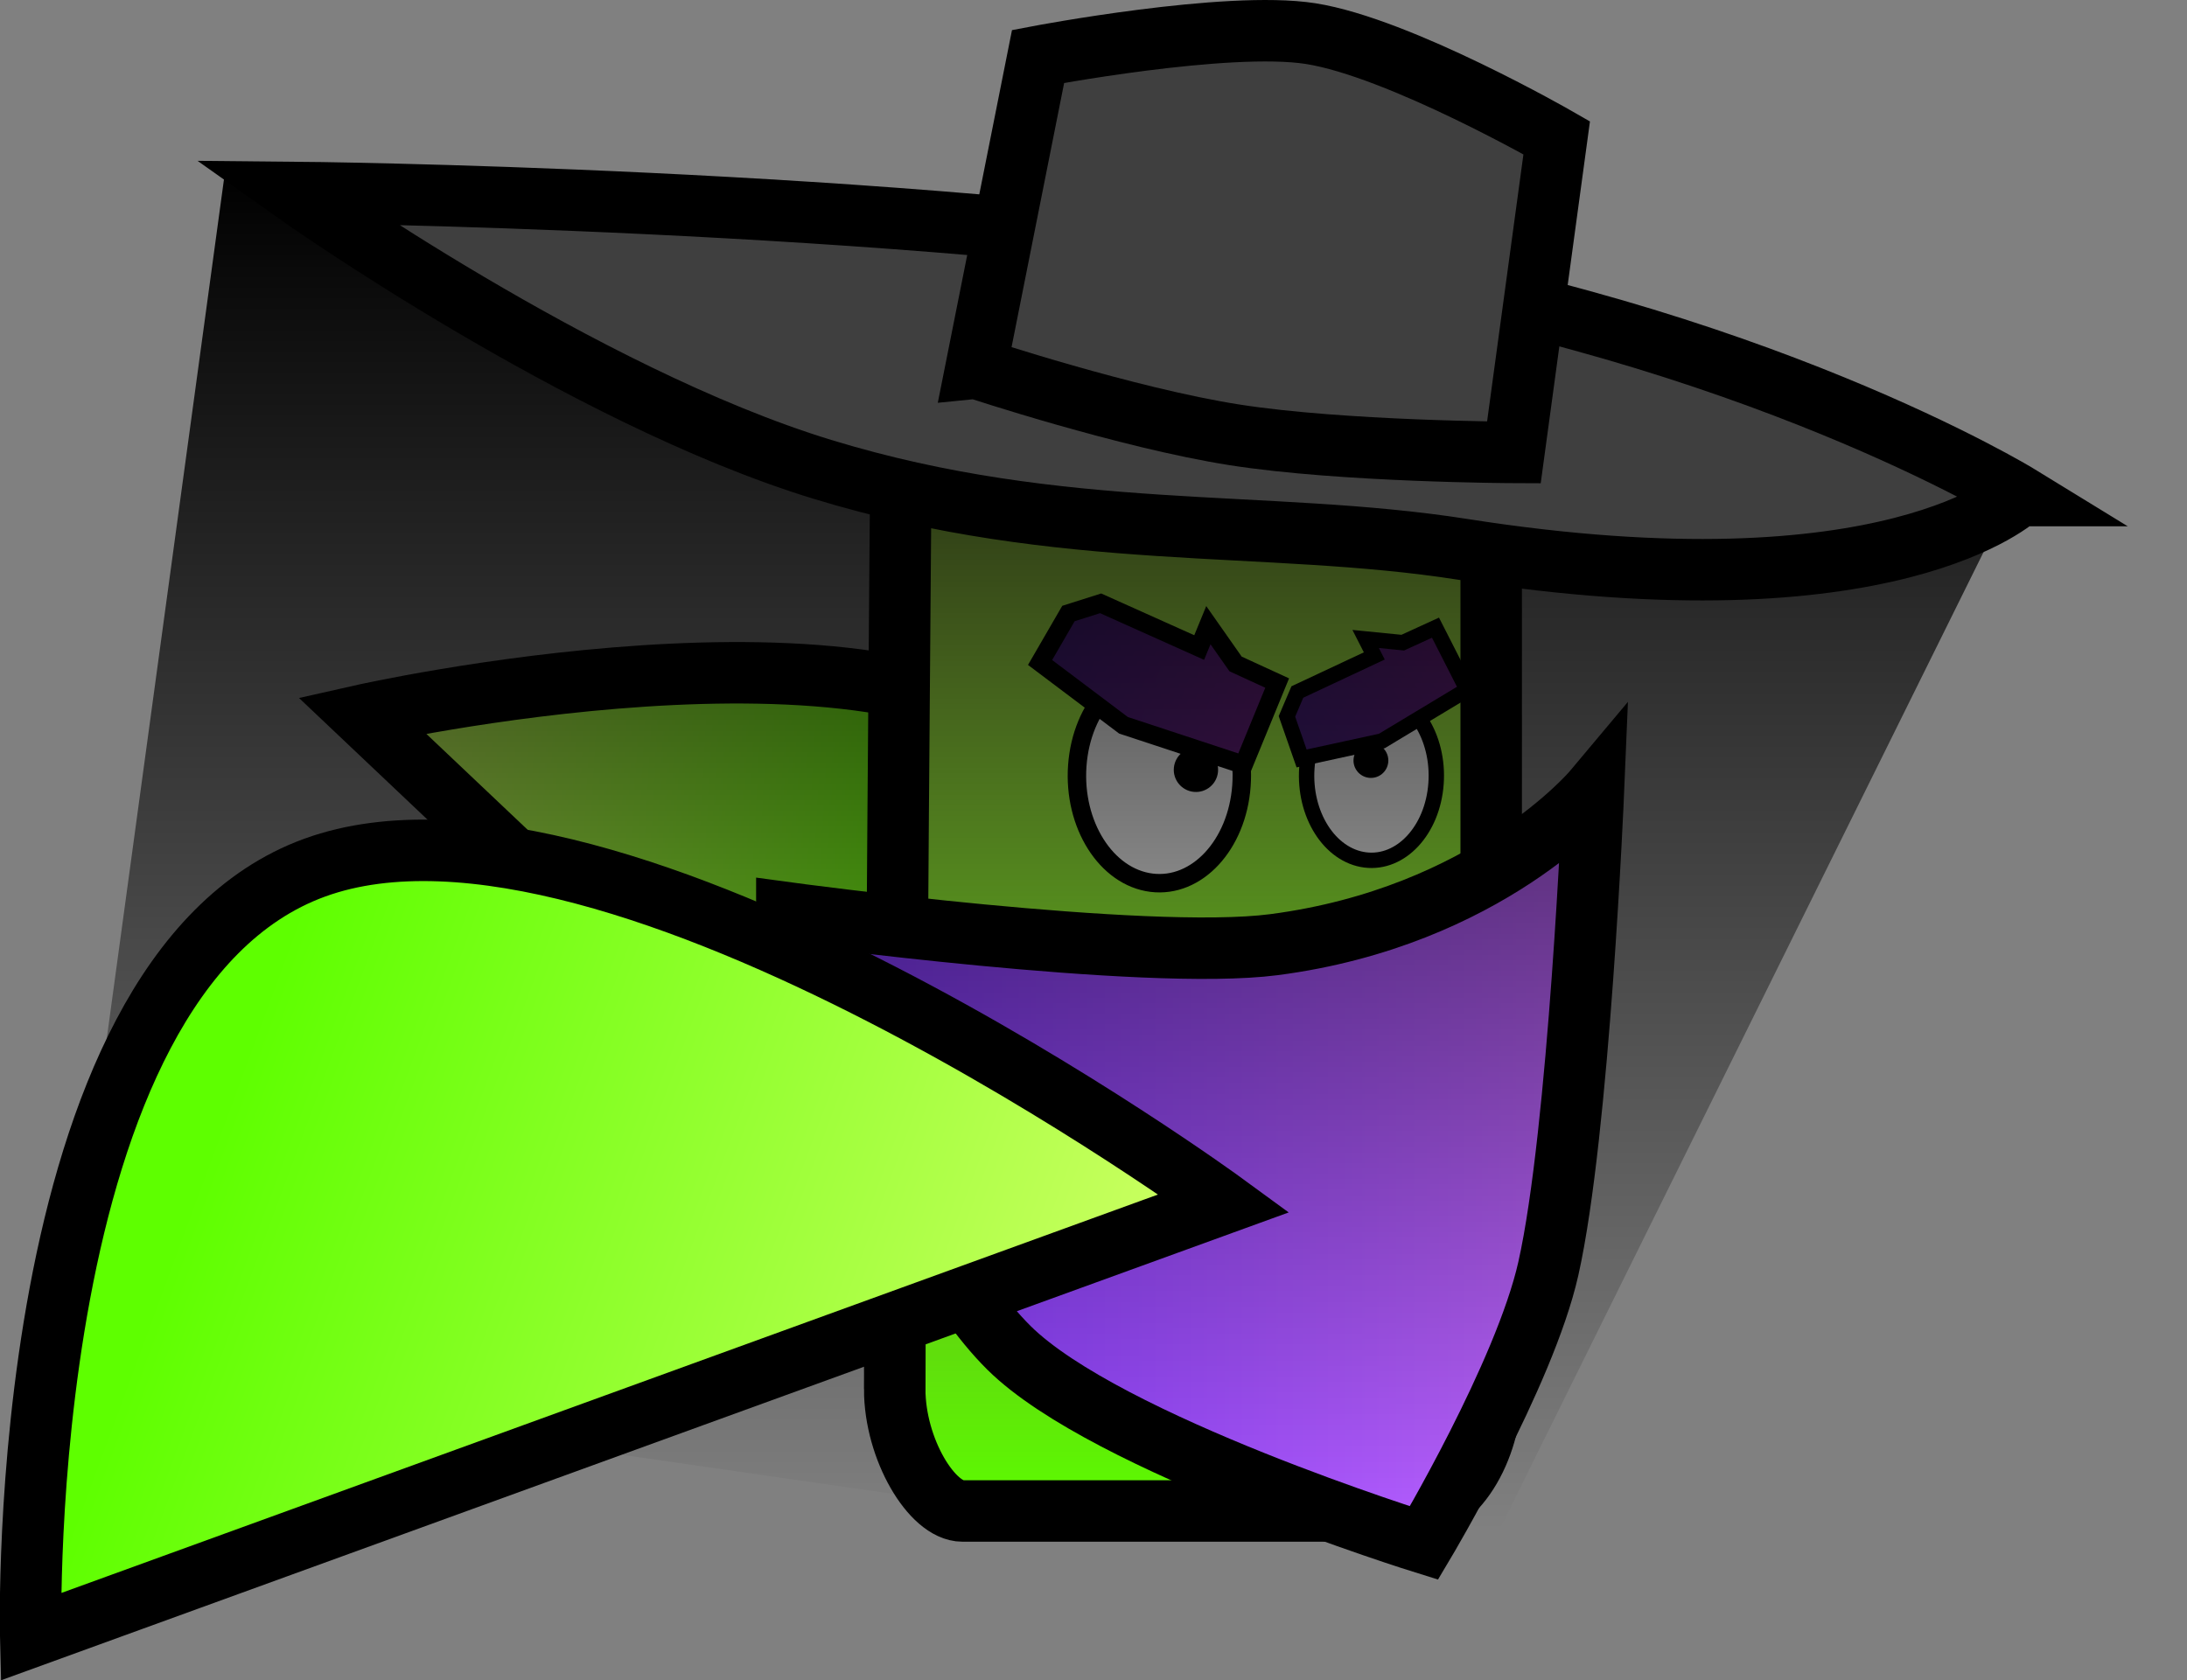 <svg version="1.1" xmlns="http://www.w3.org/2000/svg" xmlns:xlink="http://www.w3.org/1999/xlink" width="71.148" height="54.679" viewBox="0,0,71.148,54.679"><rect x="0" y="0" width="71.148" height="54.679" fill="#808080" stroke="none"/><defs><linearGradient x1="211.035" y1="181.833" x2="233.37" y2="183.084" gradientUnits="userSpaceOnUse" id="color-1"><stop offset="0" stop-color="#cfff65"/><stop offset="1" stop-color="#5eff00"/></linearGradient><linearGradient x1="238.707" y1="161.673" x2="238.707" y2="198.277" gradientUnits="userSpaceOnUse" id="color-2"><stop offset="0" stop-color="#cfff65"/><stop offset="1" stop-color="#5eff00"/></linearGradient><linearGradient x1="224.282" y1="185.757" x2="251.625" y2="185.757" gradientUnits="userSpaceOnUse" id="color-3"><stop offset="0" stop-color="#7c35ff"/><stop offset="1" stop-color="#c066ff"/></linearGradient><linearGradient x1="233.963" y1="169.759" x2="240.946" y2="172.376" gradientUnits="userSpaceOnUse" id="color-4"><stop offset="0" stop-color="#492181"/><stop offset="1" stop-color="#6b2283"/></linearGradient><linearGradient x1="241.764" y1="173.12" x2="246.908" y2="170.298" gradientUnits="userSpaceOnUse" id="color-5"><stop offset="0" stop-color="#492181"/><stop offset="1" stop-color="#6b2283"/></linearGradient><linearGradient x1="235.944" y1="154.563" x2="235.944" y2="198.853" gradientUnits="userSpaceOnUse" id="color-6"><stop offset="0" stop-color="#000000"/><stop offset="1" stop-color="#000000" stop-opacity="0"/></linearGradient><linearGradient x1="234.988" y1="200.777" x2="205.407" y2="189.856" gradientUnits="userSpaceOnUse" id="color-7"><stop offset="0" stop-color="#cfff65"/><stop offset="1" stop-color="#5eff00"/></linearGradient></defs><g transform="translate(-199.787,-149.107)"><g data-paper-data="{&quot;isPaintingLayer&quot;:true}" fill-rule="nonzero" stroke-linecap="butt" stroke-linejoin="miter" stroke-miterlimit="10" stroke-dasharray="" stroke-dashoffset="0" style="mix-blend-mode: normal"><path d="M232.841,192.533l-21.277,-20.149c0,0 16.971,-3.829 22.335,1.251c5.364,5.079 -1.058,18.899 -1.058,18.899z" data-paper-data="{&quot;index&quot;:null}" fill="url(#color-1)" stroke="#000000" stroke-width="2"/><path d="M228.894,194.308c0,-5.626 0.221,-32.635 0.221,-32.635h19.184c0,0 0,27.01 0,32.635c0,1.962 -1.177,3.969 -2.646,3.969c-4.208,0 -12.398,0 -14.554,0c-0.988,0 -2.205,-2.007 -2.205,-3.969z" fill="url(#color-2)" stroke="#000000" stroke-width="2"/><path d="M265.464,165.233c0,0 -4.118,3.943 -18.095,1.75c-6.399,-1.004 -12.997,-0.208 -20.833,-2.604c-7.836,-2.396 -17.148,-9.01 -17.148,-9.01c0,0 19.479,0.174 33.456,2.367c13.977,2.193 22.621,7.497 22.621,7.497z" data-paper-data="{&quot;index&quot;:null}" fill="#3f3f3f" stroke="#000000" stroke-width="2"/><path d="M231.54,161.085l2.018,-10.141c0,0 6.147,-1.17 8.867,-0.743c2.893,0.454 8.005,3.39 8.005,3.39l-1.393,10.239c0,0 -5.568,-0.02 -9.087,-0.572c-3.519,-0.552 -8.409,-2.173 -8.409,-2.173z" data-paper-data="{&quot;index&quot;:null}" fill="#3f3f3f" stroke="#000000" stroke-width="2"/><path d="M225.385,178.811c0,0 11.644,1.584 15.846,1.037c6.956,-0.906 10.394,-5.006 10.394,-5.006c0,0 -0.465,11.098 -1.468,15.552c-0.775,3.44 -4.044,8.925 -4.044,8.925c0,0 -10.329,-3.212 -13.499,-6.348c-3.666,-3.627 -7.229,-14.159 -7.229,-14.159z" data-paper-data="{&quot;index&quot;:null}" fill="url(#color-3)" stroke="#000000" stroke-width="2"/><path d="M234.834,174.015c0.141,-1.925 1.451,-3.336 2.925,-3.152c1.475,0.184 2.556,1.893 2.415,3.817c-0.141,1.925 -1.451,3.336 -2.925,3.152c-1.475,-0.184 -2.556,-1.893 -2.415,-3.817z" fill="#ffffff" stroke="#000000" stroke-width="0.6"/><path d="M237.976,174.09c0.038,-0.396 0.39,-0.687 0.786,-0.649c0.396,0.038 0.687,0.39 0.649,0.786c-0.038,0.396 -0.39,0.687 -0.786,0.649c-0.396,-0.038 -0.687,-0.39 -0.649,-0.786z" fill="#000000" stroke="none" stroke-width="0.5"/><path d="M233.623,170.665l0.923,-1.593l1.047,-0.332l3.206,1.439l0.299,-0.728l0.885,1.262l1.353,0.622l-1.093,2.662l-3.907,-1.288z" fill="url(#color-4)" stroke="#000000" stroke-width="0.6"/><path d="M242.303,174.088c0.111,-1.514 1.141,-2.624 2.301,-2.48c1.16,0.145 2.011,1.489 1.9,3.003c-0.111,1.514 -1.141,2.624 -2.301,2.48c-1.16,-0.145 -2.011,-1.489 -1.9,-3.003z" fill="#ffffff" stroke="#000000" stroke-width="0.5"/><path d="M243.822,173.801c0.03,-0.312 0.307,-0.54 0.618,-0.51c0.312,0.03 0.54,0.307 0.51,0.618c-0.03,0.312 -0.307,0.54 -0.618,0.51c-0.312,-0.03 -0.54,-0.307 -0.51,-0.618z" fill="#000000" stroke="none" stroke-width="0.5"/><path d="M242.131,173.788l-0.477,-1.368l0.339,-0.794l2.503,-1.174l-0.281,-0.552l1.207,0.12l1.065,-0.488l1.027,2.018l-2.772,1.67z" fill="url(#color-5)" stroke="#000000" stroke-width="0.5"/><path d="M201.772,193.818l5.353,-39.255c0,0 13.061,9.281 21.325,10.203c5.806,0.648 23.736,4.5 32.444,3.081c5.972,-0.973 4.45,-2.849 4.45,-2.849l-17.553,35.455z" fill="url(#color-6)" stroke="#000000" stroke-width="0"/><path d="M210.027,177.341c9.787,-3.557 29.581,10.921 29.581,10.921l-38.822,14.109c0,0 -0.546,-21.473 9.241,-25.03z" fill="url(#color-7)" stroke="#000000" stroke-width="2"/></g></g></svg>